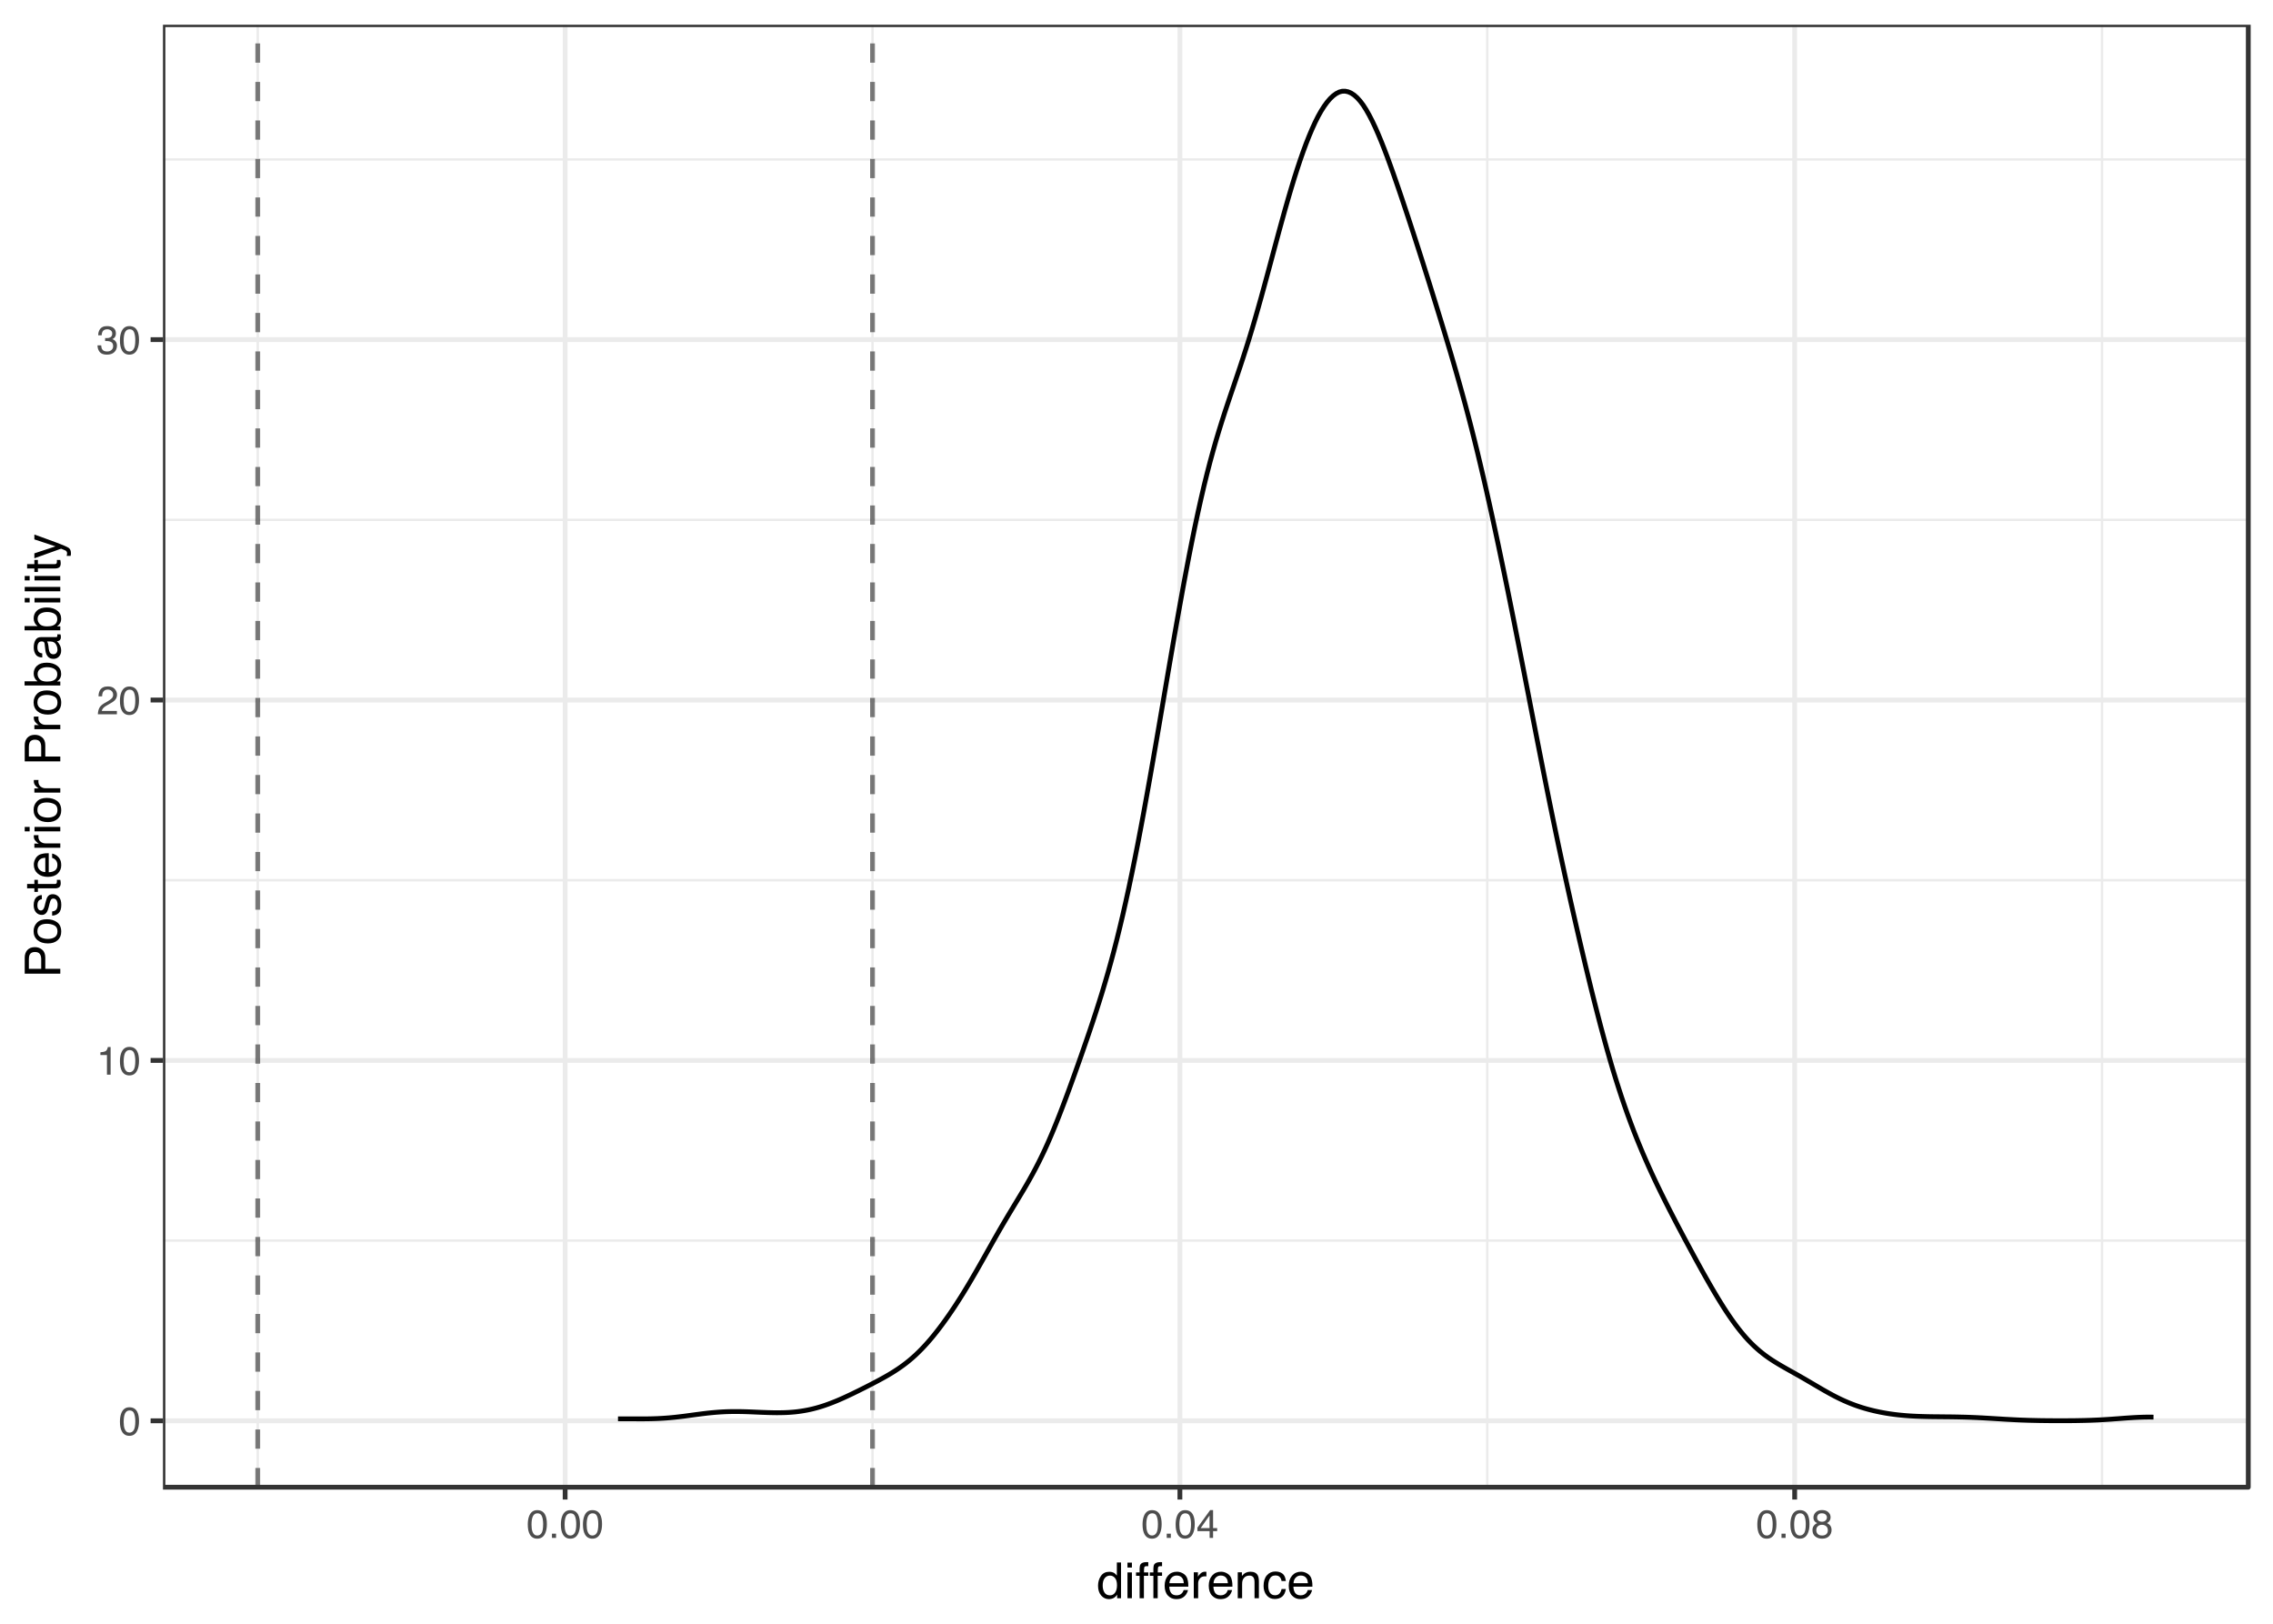 <?xml version="1.0" encoding="UTF-8"?>
<svg xmlns="http://www.w3.org/2000/svg" xmlns:xlink="http://www.w3.org/1999/xlink" width="504pt" height="360pt" viewBox="0 0 504 360" version="1.1">
<defs>
<g>
<symbol overflow="visible" id="glyph0-0">
<path style="stroke:none;" d="M 0.281 0 L 0.281 -6.312 L 5.297 -6.312 L 5.297 0 Z M 4.5 -0.797 L 4.5 -5.516 L 1.078 -5.516 L 1.078 -0.797 Z "/>
</symbol>
<symbol overflow="visible" id="glyph0-1">
<path style="stroke:none;" d="M 2.375 -6.156 C 3.176 -6.156 3.754 -5.828 4.109 -5.172 C 4.379 -4.66 4.516 -3.961 4.516 -3.078 C 4.516 -2.242 4.391 -1.555 4.141 -1.016 C 3.785 -0.223 3.195 0.172 2.375 0.172 C 1.633 0.172 1.082 -0.148 0.719 -0.797 C 0.426 -1.328 0.281 -2.047 0.281 -2.953 C 0.281 -3.648 0.367 -4.25 0.547 -4.75 C 0.879 -5.688 1.488 -6.156 2.375 -6.156 Z M 2.375 -0.531 C 2.77 -0.531 3.086 -0.707 3.328 -1.062 C 3.566 -1.426 3.688 -2.086 3.688 -3.047 C 3.688 -3.754 3.598 -4.332 3.422 -4.781 C 3.254 -5.227 2.922 -5.453 2.422 -5.453 C 1.973 -5.453 1.641 -5.238 1.422 -4.812 C 1.211 -4.383 1.109 -3.754 1.109 -2.922 C 1.109 -2.297 1.176 -1.789 1.312 -1.406 C 1.52 -0.82 1.875 -0.531 2.375 -0.531 Z "/>
</symbol>
<symbol overflow="visible" id="glyph0-2">
<path style="stroke:none;" d="M 0.844 -4.359 L 0.844 -4.953 C 1.395 -5.004 1.781 -5.094 2 -5.219 C 2.227 -5.344 2.395 -5.645 2.5 -6.125 L 3.109 -6.125 L 3.109 0 L 2.297 0 L 2.297 -4.359 Z "/>
</symbol>
<symbol overflow="visible" id="glyph0-3">
<path style="stroke:none;" d="M 0.281 0 C 0.301 -0.531 0.406 -0.988 0.594 -1.375 C 0.789 -1.77 1.164 -2.129 1.719 -2.453 L 2.547 -2.922 C 2.91 -3.141 3.164 -3.328 3.312 -3.484 C 3.551 -3.711 3.672 -3.984 3.672 -4.297 C 3.672 -4.648 3.562 -4.93 3.344 -5.141 C 3.133 -5.359 2.848 -5.469 2.484 -5.469 C 1.961 -5.469 1.598 -5.266 1.391 -4.859 C 1.285 -4.648 1.227 -4.352 1.219 -3.969 L 0.422 -3.969 C 0.43 -4.5 0.531 -4.938 0.719 -5.281 C 1.051 -5.875 1.645 -6.172 2.5 -6.172 C 3.195 -6.172 3.707 -5.977 4.031 -5.594 C 4.363 -5.219 4.531 -4.797 4.531 -4.328 C 4.531 -3.836 4.352 -3.414 4 -3.062 C 3.801 -2.863 3.441 -2.617 2.922 -2.328 L 2.344 -2 C 2.062 -1.844 1.836 -1.695 1.672 -1.562 C 1.391 -1.312 1.211 -1.035 1.141 -0.734 L 4.5 -0.734 L 4.5 0 Z "/>
</symbol>
<symbol overflow="visible" id="glyph0-4">
<path style="stroke:none;" d="M 2.281 0.172 C 1.551 0.172 1.02 -0.023 0.688 -0.422 C 0.363 -0.828 0.203 -1.316 0.203 -1.891 L 1.016 -1.891 C 1.047 -1.492 1.117 -1.203 1.234 -1.016 C 1.441 -0.691 1.805 -0.531 2.328 -0.531 C 2.734 -0.531 3.055 -0.641 3.297 -0.859 C 3.547 -1.078 3.672 -1.359 3.672 -1.703 C 3.672 -2.129 3.539 -2.426 3.281 -2.594 C 3.031 -2.758 2.672 -2.844 2.203 -2.844 C 2.148 -2.844 2.098 -2.844 2.047 -2.844 C 1.992 -2.844 1.941 -2.844 1.891 -2.844 L 1.891 -3.516 C 1.973 -3.516 2.039 -3.508 2.094 -3.5 C 2.145 -3.5 2.203 -3.5 2.266 -3.5 C 2.555 -3.5 2.797 -3.547 2.984 -3.641 C 3.305 -3.797 3.469 -4.082 3.469 -4.5 C 3.469 -4.801 3.359 -5.035 3.141 -5.203 C 2.922 -5.367 2.672 -5.453 2.391 -5.453 C 1.867 -5.453 1.508 -5.281 1.312 -4.938 C 1.207 -4.75 1.145 -4.477 1.125 -4.125 L 0.359 -4.125 C 0.359 -4.582 0.453 -4.973 0.641 -5.297 C 0.953 -5.867 1.504 -6.156 2.297 -6.156 C 2.93 -6.156 3.422 -6.016 3.766 -5.734 C 4.109 -5.461 4.281 -5.062 4.281 -4.531 C 4.281 -4.145 4.176 -3.836 3.969 -3.609 C 3.844 -3.461 3.68 -3.348 3.484 -3.266 C 3.805 -3.172 4.055 -3 4.234 -2.75 C 4.422 -2.5 4.516 -2.191 4.516 -1.828 C 4.516 -1.234 4.316 -0.75 3.922 -0.375 C 3.535 -0.008 2.988 0.172 2.281 0.172 Z "/>
</symbol>
<symbol overflow="visible" id="glyph0-5">
<path style="stroke:none;" d="M 0.75 -0.938 L 1.656 -0.938 L 1.656 0 L 0.75 0 Z "/>
</symbol>
<symbol overflow="visible" id="glyph0-6">
<path style="stroke:none;" d="M 2.906 -2.172 L 2.906 -4.969 L 0.938 -2.172 Z M 2.922 0 L 2.922 -1.5 L 0.219 -1.5 L 0.219 -2.266 L 3.047 -6.172 L 3.688 -6.172 L 3.688 -2.172 L 4.594 -2.172 L 4.594 -1.5 L 3.688 -1.5 L 3.688 0 Z "/>
</symbol>
<symbol overflow="visible" id="glyph0-7">
<path style="stroke:none;" d="M 2.391 -3.578 C 2.734 -3.578 3 -3.672 3.188 -3.859 C 3.383 -4.047 3.484 -4.273 3.484 -4.547 C 3.484 -4.773 3.391 -4.984 3.203 -5.172 C 3.016 -5.359 2.734 -5.453 2.359 -5.453 C 1.992 -5.453 1.727 -5.359 1.562 -5.172 C 1.395 -4.984 1.312 -4.758 1.312 -4.5 C 1.312 -4.207 1.414 -3.977 1.625 -3.812 C 1.844 -3.656 2.098 -3.578 2.391 -3.578 Z M 2.438 -0.531 C 2.801 -0.531 3.098 -0.625 3.328 -0.812 C 3.566 -1.008 3.688 -1.301 3.688 -1.688 C 3.688 -2.082 3.562 -2.383 3.312 -2.594 C 3.07 -2.801 2.766 -2.906 2.391 -2.906 C 2.016 -2.906 1.707 -2.797 1.469 -2.578 C 1.238 -2.367 1.125 -2.078 1.125 -1.703 C 1.125 -1.391 1.227 -1.113 1.438 -0.875 C 1.656 -0.645 1.988 -0.531 2.438 -0.531 Z M 1.344 -3.281 C 1.125 -3.375 0.957 -3.477 0.844 -3.594 C 0.613 -3.82 0.5 -4.125 0.5 -4.5 C 0.5 -4.957 0.664 -5.348 1 -5.672 C 1.332 -6.004 1.801 -6.172 2.406 -6.172 C 3 -6.172 3.461 -6.016 3.797 -5.703 C 4.129 -5.391 4.297 -5.023 4.297 -4.609 C 4.297 -4.223 4.195 -3.914 4 -3.688 C 3.895 -3.551 3.727 -3.414 3.5 -3.281 C 3.758 -3.164 3.961 -3.031 4.109 -2.875 C 4.379 -2.594 4.516 -2.223 4.516 -1.766 C 4.516 -1.223 4.332 -0.766 3.969 -0.391 C 3.602 -0.016 3.086 0.172 2.422 0.172 C 1.828 0.172 1.32 0.008 0.906 -0.312 C 0.488 -0.633 0.281 -1.109 0.281 -1.734 C 0.281 -2.086 0.367 -2.395 0.547 -2.656 C 0.723 -2.926 0.988 -3.133 1.344 -3.281 Z "/>
</symbol>
<symbol overflow="visible" id="glyph1-0">
<path style="stroke:none;" d="M 0.359 0 L 0.359 -7.891 L 6.625 -7.891 L 6.625 0 Z M 5.625 -0.984 L 5.625 -6.906 L 1.344 -6.906 L 1.344 -0.984 Z "/>
</symbol>
<symbol overflow="visible" id="glyph1-1">
<path style="stroke:none;" d="M 1.328 -2.812 C 1.328 -2.195 1.457 -1.68 1.719 -1.266 C 1.977 -0.848 2.395 -0.641 2.969 -0.641 C 3.414 -0.641 3.781 -0.832 4.062 -1.219 C 4.352 -1.602 4.5 -2.156 4.5 -2.875 C 4.5 -3.602 4.348 -4.141 4.047 -4.484 C 3.754 -4.836 3.391 -5.016 2.953 -5.016 C 2.473 -5.016 2.082 -4.828 1.781 -4.453 C 1.477 -4.078 1.328 -3.531 1.328 -2.812 Z M 2.781 -5.859 C 3.219 -5.859 3.586 -5.766 3.891 -5.578 C 4.055 -5.473 4.25 -5.285 4.469 -5.016 L 4.469 -7.922 L 5.391 -7.922 L 5.391 0 L 4.531 0 L 4.531 -0.797 C 4.301 -0.441 4.031 -0.188 3.719 -0.031 C 3.414 0.125 3.066 0.203 2.672 0.203 C 2.023 0.203 1.469 -0.062 1 -0.594 C 0.531 -1.133 0.297 -1.852 0.297 -2.75 C 0.297 -3.594 0.508 -4.32 0.938 -4.938 C 1.363 -5.551 1.977 -5.859 2.781 -5.859 Z "/>
</symbol>
<symbol overflow="visible" id="glyph1-2">
<path style="stroke:none;" d="M 0.703 -5.719 L 1.688 -5.719 L 1.688 0 L 0.703 0 Z M 0.703 -7.891 L 1.688 -7.891 L 1.688 -6.797 L 0.703 -6.797 Z "/>
</symbol>
<symbol overflow="visible" id="glyph1-3">
<path style="stroke:none;" d="M 0.953 -6.625 C 0.961 -7.031 1.031 -7.328 1.156 -7.516 C 1.383 -7.836 1.82 -8 2.469 -8 C 2.531 -8 2.594 -8 2.656 -8 C 2.719 -8 2.789 -7.992 2.875 -7.984 L 2.875 -7.094 C 2.77 -7.102 2.695 -7.109 2.656 -7.109 C 2.613 -7.109 2.57 -7.109 2.531 -7.109 C 2.238 -7.109 2.062 -7.031 2 -6.875 C 1.945 -6.727 1.922 -6.344 1.922 -5.719 L 2.875 -5.719 L 2.875 -4.969 L 1.906 -4.969 L 1.906 0 L 0.953 0 L 0.953 -4.969 L 0.156 -4.969 L 0.156 -5.719 L 0.953 -5.719 Z "/>
</symbol>
<symbol overflow="visible" id="glyph1-4">
<path style="stroke:none;" d="M 3.109 -5.875 C 3.516 -5.875 3.906 -5.781 4.281 -5.594 C 4.664 -5.406 4.961 -5.156 5.172 -4.844 C 5.359 -4.562 5.484 -4.223 5.547 -3.828 C 5.609 -3.566 5.641 -3.145 5.641 -2.562 L 1.422 -2.562 C 1.441 -1.977 1.578 -1.508 1.828 -1.156 C 2.086 -0.812 2.488 -0.641 3.031 -0.641 C 3.539 -0.641 3.945 -0.805 4.25 -1.141 C 4.414 -1.328 4.535 -1.551 4.609 -1.812 L 5.562 -1.812 C 5.531 -1.594 5.441 -1.352 5.297 -1.094 C 5.16 -0.832 5.004 -0.625 4.828 -0.469 C 4.535 -0.176 4.176 0.02 3.75 0.125 C 3.508 0.176 3.242 0.203 2.953 0.203 C 2.234 0.203 1.625 -0.055 1.125 -0.578 C 0.633 -1.098 0.391 -1.828 0.391 -2.766 C 0.391 -3.691 0.641 -4.441 1.141 -5.016 C 1.641 -5.586 2.297 -5.875 3.109 -5.875 Z M 4.641 -3.328 C 4.609 -3.754 4.52 -4.094 4.375 -4.344 C 4.102 -4.801 3.66 -5.031 3.047 -5.031 C 2.598 -5.031 2.223 -4.867 1.922 -4.547 C 1.629 -4.234 1.473 -3.828 1.453 -3.328 Z M 3.016 -5.891 Z "/>
</symbol>
<symbol overflow="visible" id="glyph1-5">
<path style="stroke:none;" d="M 0.734 -5.75 L 1.656 -5.75 L 1.656 -4.766 C 1.727 -4.953 1.91 -5.18 2.203 -5.453 C 2.492 -5.734 2.832 -5.875 3.219 -5.875 C 3.238 -5.875 3.27 -5.875 3.312 -5.875 C 3.352 -5.875 3.426 -5.867 3.531 -5.859 L 3.531 -4.828 C 3.477 -4.836 3.426 -4.844 3.375 -4.844 C 3.32 -4.852 3.27 -4.859 3.219 -4.859 C 2.727 -4.859 2.352 -4.703 2.094 -4.391 C 1.832 -4.078 1.703 -3.719 1.703 -3.312 L 1.703 0 L 0.734 0 Z "/>
</symbol>
<symbol overflow="visible" id="glyph1-6">
<path style="stroke:none;" d="M 0.703 -5.75 L 1.625 -5.75 L 1.625 -4.938 C 1.895 -5.27 2.18 -5.508 2.484 -5.656 C 2.797 -5.801 3.133 -5.875 3.5 -5.875 C 4.32 -5.875 4.875 -5.594 5.156 -5.031 C 5.312 -4.719 5.391 -4.27 5.391 -3.688 L 5.391 0 L 4.422 0 L 4.422 -3.625 C 4.422 -3.977 4.367 -4.258 4.266 -4.469 C 4.086 -4.832 3.773 -5.016 3.328 -5.016 C 3.098 -5.016 2.91 -4.988 2.766 -4.938 C 2.492 -4.863 2.258 -4.707 2.062 -4.469 C 1.906 -4.281 1.801 -4.082 1.75 -3.875 C 1.695 -3.676 1.672 -3.391 1.672 -3.016 L 1.672 0 L 0.703 0 Z M 2.984 -5.891 Z "/>
</symbol>
<symbol overflow="visible" id="glyph1-7">
<path style="stroke:none;" d="M 2.922 -5.922 C 3.578 -5.922 4.109 -5.758 4.516 -5.438 C 4.922 -5.125 5.164 -4.582 5.25 -3.812 L 4.297 -3.812 C 4.242 -4.164 4.113 -4.457 3.906 -4.688 C 3.707 -4.926 3.379 -5.047 2.922 -5.047 C 2.305 -5.047 1.867 -4.75 1.609 -4.156 C 1.43 -3.758 1.344 -3.273 1.344 -2.703 C 1.344 -2.129 1.461 -1.645 1.703 -1.25 C 1.953 -0.852 2.336 -0.656 2.859 -0.656 C 3.266 -0.656 3.582 -0.773 3.812 -1.016 C 4.051 -1.266 4.211 -1.602 4.297 -2.031 L 5.25 -2.031 C 5.133 -1.27 4.863 -0.711 4.438 -0.359 C 4.008 -0.004 3.457 0.172 2.781 0.172 C 2.031 0.172 1.43 -0.102 0.984 -0.656 C 0.535 -1.207 0.312 -1.895 0.312 -2.719 C 0.312 -3.727 0.555 -4.516 1.047 -5.078 C 1.535 -5.641 2.16 -5.922 2.922 -5.922 Z M 2.781 -5.891 Z "/>
</symbol>
<symbol overflow="visible" id="glyph2-0">
<path style="stroke:none;" d="M 0 -0.359 L -7.891 -0.359 L -7.891 -6.625 L 0 -6.625 Z M -0.984 -5.625 L -6.906 -5.625 L -6.906 -1.344 L -0.984 -1.344 Z "/>
</symbol>
<symbol overflow="visible" id="glyph2-1">
<path style="stroke:none;" d="M -7.891 -0.938 L -7.891 -4.484 C -7.891 -5.191 -7.691 -5.758 -7.297 -6.188 C -6.898 -6.613 -6.344 -6.828 -5.625 -6.828 C -5.008 -6.828 -4.473 -6.633 -4.016 -6.25 C -3.555 -5.875 -3.328 -5.285 -3.328 -4.484 L -3.328 -2.016 L 0 -2.016 L 0 -0.938 Z M -5.625 -5.75 C -6.207 -5.75 -6.602 -5.535 -6.812 -5.109 C -6.914 -4.867 -6.969 -4.547 -6.969 -4.141 L -6.969 -2.016 L -4.234 -2.016 L -4.234 -4.141 C -4.234 -4.617 -4.332 -5.004 -4.531 -5.297 C -4.738 -5.598 -5.102 -5.75 -5.625 -5.75 Z "/>
</symbol>
<symbol overflow="visible" id="glyph2-2">
<path style="stroke:none;" d="M -0.625 -2.984 C -0.625 -3.629 -0.863 -4.07 -1.344 -4.312 C -1.832 -4.551 -2.375 -4.672 -2.969 -4.672 C -3.508 -4.672 -3.945 -4.582 -4.281 -4.406 C -4.812 -4.133 -5.078 -3.664 -5.078 -3 C -5.078 -2.406 -4.848 -1.973 -4.391 -1.703 C -3.941 -1.441 -3.398 -1.312 -2.766 -1.312 C -2.148 -1.312 -1.641 -1.441 -1.234 -1.703 C -0.828 -1.973 -0.625 -2.398 -0.625 -2.984 Z M -5.922 -3.031 C -5.922 -3.77 -5.672 -4.395 -5.172 -4.906 C -4.68 -5.414 -3.957 -5.672 -3 -5.672 C -2.07 -5.672 -1.305 -5.445 -0.703 -5 C -0.098 -4.551 0.203 -3.852 0.203 -2.906 C 0.203 -2.113 -0.062 -1.484 -0.594 -1.016 C -1.125 -0.547 -1.844 -0.312 -2.75 -0.312 C -3.719 -0.312 -4.488 -0.555 -5.062 -1.047 C -5.633 -1.535 -5.922 -2.195 -5.922 -3.031 Z M -5.891 -3 Z "/>
</symbol>
<symbol overflow="visible" id="glyph2-3">
<path style="stroke:none;" d="M -1.812 -1.281 C -1.488 -1.312 -1.238 -1.395 -1.062 -1.531 C -0.75 -1.77 -0.594 -2.191 -0.594 -2.797 C -0.594 -3.148 -0.672 -3.461 -0.828 -3.734 C -0.984 -4.004 -1.223 -4.141 -1.547 -4.141 C -1.797 -4.141 -1.984 -4.031 -2.109 -3.812 C -2.191 -3.676 -2.285 -3.398 -2.391 -2.984 L -2.578 -2.219 C -2.703 -1.727 -2.836 -1.367 -2.984 -1.141 C -3.254 -0.723 -3.617 -0.516 -4.078 -0.516 C -4.617 -0.516 -5.055 -0.707 -5.391 -1.094 C -5.734 -1.488 -5.906 -2.02 -5.906 -2.688 C -5.906 -3.551 -5.648 -4.176 -5.141 -4.562 C -4.816 -4.801 -4.469 -4.914 -4.094 -4.906 L -4.094 -4 C -4.312 -3.977 -4.508 -3.898 -4.688 -3.766 C -4.945 -3.547 -5.078 -3.16 -5.078 -2.609 C -5.078 -2.242 -5.004 -1.969 -4.859 -1.781 C -4.723 -1.594 -4.539 -1.5 -4.312 -1.5 C -4.062 -1.5 -3.863 -1.625 -3.719 -1.875 C -3.625 -2.008 -3.539 -2.219 -3.469 -2.5 L -3.312 -3.141 C -3.145 -3.836 -2.984 -4.301 -2.828 -4.531 C -2.578 -4.914 -2.191 -5.109 -1.672 -5.109 C -1.148 -5.109 -0.703 -4.91 -0.328 -4.516 C 0.035 -4.129 0.219 -3.539 0.219 -2.75 C 0.219 -1.895 0.023 -1.285 -0.359 -0.922 C -0.754 -0.566 -1.238 -0.379 -1.812 -0.359 Z M -5.891 -2.719 Z "/>
</symbol>
<symbol overflow="visible" id="glyph2-4">
<path style="stroke:none;" d="M -7.359 -0.906 L -7.359 -1.875 L -5.75 -1.875 L -5.75 -2.797 L -4.969 -2.797 L -4.969 -1.875 L -1.203 -1.875 C -1.004 -1.875 -0.875 -1.941 -0.812 -2.078 C -0.77 -2.16 -0.75 -2.285 -0.75 -2.453 C -0.75 -2.504 -0.75 -2.555 -0.75 -2.609 C -0.75 -2.66 -0.754 -2.723 -0.766 -2.797 L 0 -2.797 C 0.031 -2.68 0.051 -2.562 0.062 -2.438 C 0.082 -2.32 0.094 -2.195 0.094 -2.062 C 0.094 -1.613 -0.02 -1.305 -0.25 -1.141 C -0.488 -0.984 -0.789 -0.906 -1.156 -0.906 L -4.969 -0.906 L -4.969 -0.125 L -5.75 -0.125 L -5.75 -0.906 Z "/>
</symbol>
<symbol overflow="visible" id="glyph2-5">
<path style="stroke:none;" d="M -5.875 -3.109 C -5.875 -3.516 -5.781 -3.906 -5.594 -4.281 C -5.406 -4.664 -5.156 -4.961 -4.844 -5.172 C -4.562 -5.359 -4.223 -5.484 -3.828 -5.547 C -3.566 -5.609 -3.145 -5.641 -2.562 -5.641 L -2.562 -1.422 C -1.977 -1.441 -1.508 -1.578 -1.156 -1.828 C -0.812 -2.086 -0.641 -2.488 -0.641 -3.031 C -0.641 -3.539 -0.805 -3.945 -1.141 -4.25 C -1.328 -4.414 -1.551 -4.535 -1.812 -4.609 L -1.812 -5.562 C -1.594 -5.531 -1.352 -5.441 -1.094 -5.297 C -0.832 -5.16 -0.625 -5.004 -0.469 -4.828 C -0.176 -4.535 0.02 -4.176 0.125 -3.75 C 0.176 -3.508 0.203 -3.242 0.203 -2.953 C 0.203 -2.234 -0.055 -1.625 -0.578 -1.125 C -1.098 -0.633 -1.828 -0.391 -2.766 -0.391 C -3.691 -0.391 -4.441 -0.641 -5.016 -1.141 C -5.586 -1.641 -5.875 -2.297 -5.875 -3.109 Z M -3.328 -4.641 C -3.754 -4.609 -4.094 -4.52 -4.344 -4.375 C -4.801 -4.102 -5.031 -3.66 -5.031 -3.047 C -5.031 -2.598 -4.867 -2.223 -4.547 -1.922 C -4.234 -1.629 -3.828 -1.473 -3.328 -1.453 Z M -5.891 -3.016 Z "/>
</symbol>
<symbol overflow="visible" id="glyph2-6">
<path style="stroke:none;" d="M -5.75 -0.734 L -5.75 -1.656 L -4.766 -1.656 C -4.953 -1.727 -5.18 -1.91 -5.453 -2.203 C -5.734 -2.492 -5.875 -2.832 -5.875 -3.219 C -5.875 -3.238 -5.875 -3.27 -5.875 -3.312 C -5.875 -3.352 -5.867 -3.426 -5.859 -3.531 L -4.828 -3.531 C -4.836 -3.477 -4.844 -3.426 -4.844 -3.375 C -4.852 -3.32 -4.859 -3.27 -4.859 -3.219 C -4.859 -2.727 -4.703 -2.352 -4.391 -2.094 C -4.078 -1.832 -3.719 -1.703 -3.312 -1.703 L 0 -1.703 L 0 -0.734 Z "/>
</symbol>
<symbol overflow="visible" id="glyph2-7">
<path style="stroke:none;" d="M -5.719 -0.703 L -5.719 -1.688 L 0 -1.688 L 0 -0.703 Z M -7.891 -0.703 L -7.891 -1.688 L -6.797 -1.688 L -6.797 -0.703 Z "/>
</symbol>
<symbol overflow="visible" id="glyph2-8">
<path style="stroke:none;" d=""/>
</symbol>
<symbol overflow="visible" id="glyph2-9">
<path style="stroke:none;" d="M -7.922 -0.641 L -7.922 -1.578 L -5.047 -1.578 C -5.328 -1.785 -5.539 -2.035 -5.688 -2.328 C -5.832 -2.617 -5.906 -2.938 -5.906 -3.281 C -5.906 -4 -5.656 -4.582 -5.156 -5.031 C -4.664 -5.477 -3.941 -5.703 -2.984 -5.703 C -2.078 -5.703 -1.32 -5.477 -0.719 -5.031 C -0.113 -4.594 0.188 -3.984 0.188 -3.203 C 0.188 -2.766 0.078 -2.395 -0.141 -2.094 C -0.266 -1.914 -0.461 -1.727 -0.734 -1.531 L 0 -1.531 L 0 -0.641 Z M -0.672 -3.141 C -0.672 -3.672 -0.879 -4.062 -1.297 -4.312 C -1.711 -4.57 -2.258 -4.703 -2.938 -4.703 C -3.539 -4.703 -4.039 -4.57 -4.438 -4.312 C -4.832 -4.062 -5.031 -3.68 -5.031 -3.172 C -5.031 -2.734 -4.867 -2.348 -4.547 -2.016 C -4.223 -1.68 -3.688 -1.516 -2.938 -1.516 C -2.395 -1.516 -1.957 -1.582 -1.625 -1.719 C -0.988 -1.977 -0.672 -2.453 -0.672 -3.141 Z "/>
</symbol>
<symbol overflow="visible" id="glyph2-10">
<path style="stroke:none;" d="M -1.531 -1.453 C -1.25 -1.453 -1.023 -1.551 -0.859 -1.75 C -0.703 -1.957 -0.625 -2.203 -0.625 -2.484 C -0.625 -2.816 -0.703 -3.145 -0.859 -3.469 C -1.117 -4.008 -1.551 -4.281 -2.156 -4.281 L -2.922 -4.281 C -2.848 -4.156 -2.785 -4 -2.734 -3.812 C -2.691 -3.633 -2.656 -3.453 -2.625 -3.266 L -2.562 -2.688 C -2.508 -2.332 -2.438 -2.066 -2.344 -1.891 C -2.164 -1.598 -1.895 -1.453 -1.531 -1.453 Z M -3.484 -3.797 C -3.516 -4.016 -3.609 -4.16 -3.766 -4.234 C -3.848 -4.273 -3.973 -4.297 -4.141 -4.297 C -4.461 -4.297 -4.695 -4.176 -4.844 -3.938 C -5 -3.707 -5.078 -3.375 -5.078 -2.938 C -5.078 -2.438 -4.941 -2.082 -4.672 -1.875 C -4.516 -1.75 -4.289 -1.672 -4 -1.641 L -4 -0.734 C -4.707 -0.754 -5.195 -0.984 -5.469 -1.422 C -5.75 -1.867 -5.891 -2.383 -5.891 -2.969 C -5.891 -3.645 -5.758 -4.191 -5.5 -4.609 C -5.25 -5.035 -4.848 -5.25 -4.297 -5.25 L -0.984 -5.25 C -0.891 -5.25 -0.812 -5.266 -0.75 -5.297 C -0.688 -5.336 -0.656 -5.426 -0.656 -5.562 C -0.656 -5.602 -0.656 -5.648 -0.656 -5.703 C -0.664 -5.766 -0.676 -5.82 -0.688 -5.875 L 0.031 -5.875 C 0.07 -5.727 0.098 -5.613 0.109 -5.531 C 0.117 -5.457 0.125 -5.352 0.125 -5.219 C 0.125 -4.883 0.004 -4.641 -0.234 -4.484 C -0.359 -4.41 -0.535 -4.359 -0.766 -4.328 C -0.504 -4.129 -0.281 -3.844 -0.094 -3.469 C 0.094 -3.102 0.188 -2.695 0.188 -2.25 C 0.188 -1.719 0.023 -1.281 -0.297 -0.938 C -0.617 -0.602 -1.023 -0.438 -1.516 -0.438 C -2.047 -0.438 -2.457 -0.602 -2.75 -0.938 C -3.039 -1.27 -3.223 -1.707 -3.297 -2.25 Z M -5.891 -2.984 Z "/>
</symbol>
<symbol overflow="visible" id="glyph2-11">
<path style="stroke:none;" d="M -7.891 -0.734 L -7.891 -1.703 L 0 -1.703 L 0 -0.734 Z "/>
</symbol>
<symbol overflow="visible" id="glyph2-12">
<path style="stroke:none;" d="M -5.75 -4.297 L -5.75 -5.375 C -5.383 -5.238 -4.547 -4.938 -3.234 -4.469 C -2.242 -4.113 -1.438 -3.816 -0.812 -3.578 C 0.656 -3.023 1.551 -2.633 1.875 -2.406 C 2.195 -2.176 2.359 -1.781 2.359 -1.219 C 2.359 -1.082 2.352 -0.977 2.344 -0.906 C 2.332 -0.832 2.312 -0.742 2.281 -0.641 L 1.406 -0.641 C 1.445 -0.805 1.473 -0.926 1.484 -1 C 1.492 -1.07 1.5 -1.141 1.5 -1.203 C 1.5 -1.379 1.469 -1.508 1.406 -1.594 C 1.352 -1.676 1.285 -1.75 1.203 -1.812 C 1.172 -1.82 1.02 -1.883 0.75 -2 C 0.488 -2.113 0.297 -2.191 0.172 -2.234 L -5.75 -0.109 L -5.75 -1.203 L -1.062 -2.75 Z M -5.891 -2.75 Z "/>
</symbol>
</g>
<clipPath id="clip1">
  <path d="M 36.133 5.48 L 499 5.48 L 499 330 L 36.133 330 Z "/>
</clipPath>
<clipPath id="clip2">
  <path d="M 36.133 274 L 499 274 L 499 276 L 36.133 276 Z "/>
</clipPath>
<clipPath id="clip3">
  <path d="M 36.133 194 L 499 194 L 499 196 L 36.133 196 Z "/>
</clipPath>
<clipPath id="clip4">
  <path d="M 36.133 114 L 499 114 L 499 116 L 36.133 116 Z "/>
</clipPath>
<clipPath id="clip5">
  <path d="M 36.133 35 L 499 35 L 499 36 L 36.133 36 Z "/>
</clipPath>
<clipPath id="clip6">
  <path d="M 56 5.48 L 58 5.48 L 58 330 L 56 330 Z "/>
</clipPath>
<clipPath id="clip7">
  <path d="M 193 5.48 L 194 5.48 L 194 330 L 193 330 Z "/>
</clipPath>
<clipPath id="clip8">
  <path d="M 329 5.48 L 331 5.48 L 331 330 L 329 330 Z "/>
</clipPath>
<clipPath id="clip9">
  <path d="M 465 5.48 L 467 5.48 L 467 330 L 465 330 Z "/>
</clipPath>
<clipPath id="clip10">
  <path d="M 36.133 314 L 499.52 314 L 499.52 316 L 36.133 316 Z "/>
</clipPath>
<clipPath id="clip11">
  <path d="M 36.133 234 L 499.52 234 L 499.52 236 L 36.133 236 Z "/>
</clipPath>
<clipPath id="clip12">
  <path d="M 36.133 154 L 499.52 154 L 499.52 156 L 36.133 156 Z "/>
</clipPath>
<clipPath id="clip13">
  <path d="M 36.133 74 L 499.52 74 L 499.52 76 L 36.133 76 Z "/>
</clipPath>
<clipPath id="clip14">
  <path d="M 124 5.48 L 126 5.48 L 126 330.727 L 124 330.727 Z "/>
</clipPath>
<clipPath id="clip15">
  <path d="M 261 5.48 L 263 5.48 L 263 330.727 L 261 330.727 Z "/>
</clipPath>
<clipPath id="clip16">
  <path d="M 397 5.48 L 399 5.48 L 399 330.727 L 397 330.727 Z "/>
</clipPath>
<clipPath id="clip17">
  <path d="M 56 5.48 L 58 5.48 L 58 330.727 L 56 330.727 Z "/>
</clipPath>
<clipPath id="clip18">
  <path d="M 192 5.48 L 194 5.48 L 194 330.727 L 192 330.727 Z "/>
</clipPath>
<clipPath id="clip19">
  <path d="M 36.133 5.48 L 499.52 5.48 L 499.52 330.727 L 36.133 330.727 Z "/>
</clipPath>
</defs>
<g id="surface11">
<rect x="0" y="0" width="504" height="360" style="fill:rgb(100%,100%,100%);fill-opacity:1;stroke:none;"/>
<rect x="0" y="0" width="504" height="360" style="fill:rgb(100%,100%,100%);fill-opacity:1;stroke:none;"/>
<path style="fill:none;stroke-width:1.067;stroke-linecap:round;stroke-linejoin:round;stroke:rgb(100%,100%,100%);stroke-opacity:1;stroke-miterlimit:10;" d="M 0 360 L 504 360 L 504 0 L 0 0 Z "/>
<g clip-path="url(#clip1)" clip-rule="nonzero">
<path style=" stroke:none;fill-rule:nonzero;fill:rgb(100%,100%,100%);fill-opacity:1;" d="M 36.133 329.727 L 498.52 329.727 L 498.52 5.48 L 36.133 5.48 Z "/>
</g>
<g clip-path="url(#clip2)" clip-rule="nonzero">
<path style="fill:none;stroke-width:0.533;stroke-linecap:butt;stroke-linejoin:round;stroke:rgb(92.157%,92.157%,92.157%);stroke-opacity:1;stroke-miterlimit:10;" d="M 36.133 275.055 L 498.52 275.055 "/>
</g>
<g clip-path="url(#clip3)" clip-rule="nonzero">
<path style="fill:none;stroke-width:0.533;stroke-linecap:butt;stroke-linejoin:round;stroke:rgb(92.157%,92.157%,92.157%);stroke-opacity:1;stroke-miterlimit:10;" d="M 36.133 195.152 L 498.52 195.152 "/>
</g>
<g clip-path="url(#clip4)" clip-rule="nonzero">
<path style="fill:none;stroke-width:0.533;stroke-linecap:butt;stroke-linejoin:round;stroke:rgb(92.157%,92.157%,92.157%);stroke-opacity:1;stroke-miterlimit:10;" d="M 36.133 115.254 L 498.52 115.254 "/>
</g>
<g clip-path="url(#clip5)" clip-rule="nonzero">
<path style="fill:none;stroke-width:0.533;stroke-linecap:butt;stroke-linejoin:round;stroke:rgb(92.157%,92.157%,92.157%);stroke-opacity:1;stroke-miterlimit:10;" d="M 36.133 35.352 L 498.52 35.352 "/>
</g>
<g clip-path="url(#clip6)" clip-rule="nonzero">
<path style="fill:none;stroke-width:0.533;stroke-linecap:butt;stroke-linejoin:round;stroke:rgb(92.157%,92.157%,92.157%);stroke-opacity:1;stroke-miterlimit:10;" d="M 57.152 329.727 L 57.152 5.48 "/>
</g>
<g clip-path="url(#clip7)" clip-rule="nonzero">
<path style="fill:none;stroke-width:0.533;stroke-linecap:butt;stroke-linejoin:round;stroke:rgb(92.157%,92.157%,92.157%);stroke-opacity:1;stroke-miterlimit:10;" d="M 193.465 329.727 L 193.465 5.48 "/>
</g>
<g clip-path="url(#clip8)" clip-rule="nonzero">
<path style="fill:none;stroke-width:0.533;stroke-linecap:butt;stroke-linejoin:round;stroke:rgb(92.157%,92.157%,92.157%);stroke-opacity:1;stroke-miterlimit:10;" d="M 329.781 329.727 L 329.781 5.48 "/>
</g>
<g clip-path="url(#clip9)" clip-rule="nonzero">
<path style="fill:none;stroke-width:0.533;stroke-linecap:butt;stroke-linejoin:round;stroke:rgb(92.157%,92.157%,92.157%);stroke-opacity:1;stroke-miterlimit:10;" d="M 466.098 329.727 L 466.098 5.48 "/>
</g>
<g clip-path="url(#clip10)" clip-rule="nonzero">
<path style="fill:none;stroke-width:1.067;stroke-linecap:butt;stroke-linejoin:round;stroke:rgb(92.157%,92.157%,92.157%);stroke-opacity:1;stroke-miterlimit:10;" d="M 36.133 315.008 L 498.52 315.008 "/>
</g>
<g clip-path="url(#clip11)" clip-rule="nonzero">
<path style="fill:none;stroke-width:1.067;stroke-linecap:butt;stroke-linejoin:round;stroke:rgb(92.157%,92.157%,92.157%);stroke-opacity:1;stroke-miterlimit:10;" d="M 36.133 235.105 L 498.52 235.105 "/>
</g>
<g clip-path="url(#clip12)" clip-rule="nonzero">
<path style="fill:none;stroke-width:1.067;stroke-linecap:butt;stroke-linejoin:round;stroke:rgb(92.157%,92.157%,92.157%);stroke-opacity:1;stroke-miterlimit:10;" d="M 36.133 155.203 L 498.52 155.203 "/>
</g>
<g clip-path="url(#clip13)" clip-rule="nonzero">
<path style="fill:none;stroke-width:1.067;stroke-linecap:butt;stroke-linejoin:round;stroke:rgb(92.157%,92.157%,92.157%);stroke-opacity:1;stroke-miterlimit:10;" d="M 36.133 75.301 L 498.52 75.301 "/>
</g>
<g clip-path="url(#clip14)" clip-rule="nonzero">
<path style="fill:none;stroke-width:1.067;stroke-linecap:butt;stroke-linejoin:round;stroke:rgb(92.157%,92.157%,92.157%);stroke-opacity:1;stroke-miterlimit:10;" d="M 125.309 329.727 L 125.309 5.48 "/>
</g>
<g clip-path="url(#clip15)" clip-rule="nonzero">
<path style="fill:none;stroke-width:1.067;stroke-linecap:butt;stroke-linejoin:round;stroke:rgb(92.157%,92.157%,92.157%);stroke-opacity:1;stroke-miterlimit:10;" d="M 261.625 329.727 L 261.625 5.48 "/>
</g>
<g clip-path="url(#clip16)" clip-rule="nonzero">
<path style="fill:none;stroke-width:1.067;stroke-linecap:butt;stroke-linejoin:round;stroke:rgb(92.157%,92.157%,92.157%);stroke-opacity:1;stroke-miterlimit:10;" d="M 397.938 329.727 L 397.938 5.48 "/>
</g>
<path style="fill:none;stroke-width:1.067;stroke-linecap:butt;stroke-linejoin:round;stroke:rgb(0%,0%,0%);stroke-opacity:1;stroke-miterlimit:1;" d="M 137.031 314.57 L 137.699 314.566 L 139.699 314.566 L 140.363 314.57 L 141.031 314.574 L 141.695 314.578 L 142.363 314.578 L 143.027 314.574 L 143.695 314.566 L 144.359 314.555 L 145.027 314.535 L 145.695 314.512 L 146.359 314.48 L 147.027 314.441 L 147.691 314.395 L 148.359 314.344 L 149.023 314.281 L 149.691 314.215 L 150.359 314.141 L 151.023 314.062 L 151.691 313.98 L 152.355 313.891 L 153.023 313.801 L 153.688 313.711 L 154.355 313.621 L 155.023 313.535 L 155.688 313.449 L 156.355 313.367 L 157.02 313.289 L 157.688 313.223 L 158.352 313.16 L 159.02 313.105 L 159.688 313.059 L 160.352 313.02 L 161.02 312.988 L 161.684 312.969 L 162.352 312.957 L 163.016 312.953 L 163.684 312.957 L 164.352 312.965 L 165.016 312.98 L 165.684 313 L 166.348 313.023 L 167.016 313.051 L 167.68 313.082 L 169.016 313.137 L 169.68 313.16 L 170.348 313.184 L 171.012 313.199 L 171.68 313.215 L 172.344 313.219 L 173.012 313.211 L 173.68 313.199 L 174.344 313.176 L 175.012 313.141 L 175.676 313.09 L 176.344 313.031 L 177.008 312.953 L 177.676 312.859 L 178.34 312.75 L 179.008 312.629 L 179.676 312.488 L 180.34 312.332 L 181.008 312.156 L 181.672 311.969 L 182.34 311.762 L 183.004 311.539 L 183.672 311.301 L 184.34 311.051 L 185.004 310.789 L 185.672 310.516 L 186.336 310.23 L 187.004 309.934 L 187.668 309.629 L 188.336 309.316 L 189.004 309 L 189.668 308.676 L 190.336 308.348 L 191 308.016 L 191.668 307.684 L 192.332 307.344 L 193 307.004 L 193.668 306.656 L 194.332 306.305 L 195 305.949 L 195.664 305.586 L 196.332 305.215 L 196.996 304.832 L 197.664 304.434 L 198.332 304.016 L 198.996 303.582 L 199.664 303.125 L 200.328 302.645 L 200.996 302.141 L 201.66 301.605 L 202.328 301.035 L 202.996 300.434 L 203.66 299.797 L 204.328 299.129 L 204.992 298.426 L 205.66 297.691 L 206.324 296.926 L 206.992 296.125 L 207.66 295.289 L 208.324 294.43 L 208.992 293.539 L 209.656 292.621 L 210.324 291.68 L 210.988 290.711 L 211.656 289.719 L 212.32 288.695 L 212.988 287.652 L 213.656 286.582 L 214.32 285.492 L 214.988 284.379 L 215.652 283.246 L 216.32 282.098 L 216.984 280.934 L 217.652 279.758 L 218.32 278.574 L 218.984 277.387 L 219.652 276.203 L 220.316 275.023 L 220.984 273.852 L 221.648 272.691 L 222.316 271.543 L 222.984 270.414 L 223.648 269.293 L 224.316 268.184 L 224.98 267.082 L 225.648 265.98 L 226.312 264.875 L 226.98 263.762 L 227.648 262.621 L 228.312 261.453 L 228.98 260.246 L 229.645 259 L 230.312 257.703 L 230.977 256.355 L 231.645 254.949 L 232.312 253.48 L 232.977 251.949 L 233.645 250.363 L 234.309 248.723 L 234.977 247.035 L 235.641 245.305 L 236.309 243.535 L 236.977 241.734 L 237.641 239.902 L 238.309 238.051 L 238.973 236.18 L 239.641 234.293 L 240.305 232.383 L 240.973 230.457 L 241.641 228.5 L 242.305 226.516 L 242.973 224.48 L 243.637 222.402 L 244.305 220.262 L 244.969 218.051 L 245.637 215.766 L 246.301 213.391 L 246.969 210.918 L 247.637 208.328 L 248.301 205.621 L 248.969 202.805 L 249.633 199.871 L 250.301 196.824 L 250.965 193.66 L 251.633 190.387 L 252.301 187 L 252.965 183.508 L 253.633 179.926 L 254.297 176.266 L 254.965 172.535 L 255.629 168.75 L 256.297 164.914 L 256.965 161.043 L 257.629 157.148 L 258.297 153.246 L 258.961 149.352 L 259.629 145.477 L 260.293 141.633 L 260.961 137.832 L 261.629 134.09 L 262.293 130.422 L 262.961 126.848 L 263.625 123.371 L 264.293 120 L 264.957 116.75 L 265.625 113.625 L 266.293 110.629 L 266.957 107.766 L 267.625 105.059 L 268.289 102.488 L 268.957 100.039 L 269.621 97.707 L 270.289 95.48 L 270.957 93.34 L 271.621 91.277 L 272.289 89.27 L 272.953 87.297 L 273.621 85.34 L 274.285 83.371 L 274.953 81.383 L 275.617 79.359 L 276.285 77.289 L 276.953 75.164 L 277.617 72.969 L 278.285 70.711 L 278.949 68.391 L 279.617 66.02 L 280.281 63.602 L 280.949 61.152 L 281.617 58.676 L 282.281 56.191 L 282.949 53.711 L 283.613 51.246 L 284.281 48.816 L 284.945 46.434 L 285.613 44.102 L 286.281 41.832 L 286.945 39.641 L 287.613 37.539 L 288.277 35.539 L 288.945 33.633 L 289.609 31.832 L 290.277 30.145 L 290.945 28.57 L 291.609 27.113 L 292.277 25.785 L 292.941 24.602 L 293.609 23.555 L 294.273 22.641 L 294.941 21.867 L 295.609 21.234 L 296.273 20.75 L 296.941 20.406 L 297.605 20.23 L 298.273 20.219 L 298.938 20.355 L 299.605 20.648 L 300.273 21.09 L 300.938 21.684 L 301.605 22.426 L 302.27 23.312 L 302.938 24.359 L 303.602 25.535 L 304.27 26.832 L 304.938 28.242 L 305.602 29.75 L 306.27 31.352 L 306.934 33.031 L 307.602 34.789 L 308.266 36.605 L 308.934 38.473 L 309.598 40.375 L 310.266 42.312 L 310.934 44.281 L 311.598 46.27 L 312.266 48.281 L 312.93 50.312 L 313.598 52.359 L 314.262 54.422 L 314.93 56.5 L 315.598 58.594 L 316.262 60.699 L 316.93 62.816 L 317.594 64.949 L 318.262 67.094 L 318.926 69.254 L 319.594 71.426 L 320.262 73.617 L 320.926 75.828 L 321.594 78.062 L 322.258 80.324 L 322.926 82.629 L 323.59 84.977 L 324.258 87.371 L 324.926 89.816 L 325.59 92.324 L 326.258 94.895 L 326.922 97.527 L 327.59 100.234 L 328.254 103.016 L 328.922 105.863 L 329.59 108.773 L 330.254 111.742 L 330.922 114.766 L 331.586 117.844 L 332.254 120.973 L 332.918 124.148 L 333.586 127.363 L 334.254 130.617 L 334.918 133.906 L 335.586 137.223 L 336.25 140.57 L 336.918 143.938 L 337.582 147.332 L 338.25 150.742 L 338.918 154.16 L 339.582 157.582 L 340.25 161.004 L 340.914 164.414 L 341.582 167.805 L 342.246 171.176 L 342.914 174.516 L 343.578 177.816 L 344.246 181.074 L 344.914 184.293 L 345.578 187.465 L 346.246 190.594 L 346.91 193.68 L 347.578 196.723 L 348.242 199.719 L 348.91 202.676 L 349.578 205.598 L 350.242 208.48 L 350.91 211.328 L 351.574 214.137 L 352.242 216.902 L 352.906 219.621 L 353.574 222.285 L 354.242 224.895 L 354.906 227.445 L 355.574 229.93 L 356.238 232.344 L 356.906 234.691 L 357.57 236.961 L 358.238 239.141 L 358.906 241.242 L 359.57 243.27 L 360.238 245.227 L 360.902 247.113 L 361.57 248.93 L 362.234 250.688 L 362.902 252.379 L 363.57 254.012 L 364.234 255.602 L 364.902 257.141 L 365.566 258.645 L 366.234 260.109 L 366.898 261.539 L 367.566 262.941 L 368.234 264.316 L 368.898 265.664 L 369.566 266.992 L 370.23 268.305 L 370.898 269.602 L 371.562 270.887 L 372.23 272.156 L 372.898 273.418 L 373.562 274.672 L 374.23 275.914 L 374.895 277.152 L 375.562 278.383 L 376.227 279.605 L 376.895 280.816 L 377.559 282.02 L 378.227 283.207 L 378.895 284.379 L 379.559 285.531 L 380.227 286.668 L 380.891 287.777 L 381.559 288.863 L 382.223 289.922 L 382.891 290.949 L 383.559 291.938 L 384.223 292.887 L 384.891 293.801 L 385.555 294.672 L 386.223 295.5 L 386.887 296.289 L 387.555 297.035 L 388.223 297.73 L 388.887 298.383 L 389.555 298.992 L 390.219 299.566 L 390.887 300.105 L 391.551 300.609 L 392.219 301.086 L 392.887 301.531 L 393.551 301.957 L 394.219 302.363 L 394.883 302.758 L 395.551 303.141 L 396.215 303.52 L 396.883 303.895 L 397.551 304.266 L 398.215 304.641 L 398.883 305.016 L 399.547 305.398 L 400.215 305.781 L 400.879 306.172 L 402.215 306.953 L 402.879 307.344 L 403.547 307.734 L 404.211 308.121 L 404.879 308.5 L 405.543 308.871 L 406.211 309.234 L 406.875 309.586 L 407.543 309.922 L 408.211 310.246 L 408.875 310.551 L 409.543 310.844 L 410.207 311.121 L 410.875 311.379 L 411.539 311.625 L 412.207 311.855 L 412.875 312.07 L 413.539 312.27 L 414.207 312.457 L 414.871 312.629 L 415.539 312.793 L 416.203 312.941 L 416.871 313.082 L 417.539 313.207 L 418.203 313.324 L 418.871 313.434 L 419.535 313.527 L 420.203 313.617 L 420.867 313.695 L 421.535 313.762 L 422.203 313.824 L 422.867 313.879 L 423.535 313.926 L 424.199 313.961 L 424.867 313.996 L 425.531 314.023 L 426.867 314.062 L 427.531 314.078 L 428.199 314.09 L 428.863 314.098 L 429.531 314.105 L 430.195 314.109 L 431.531 314.125 L 432.195 314.129 L 432.863 314.137 L 433.527 314.148 L 434.195 314.16 L 434.859 314.176 L 435.527 314.191 L 436.195 314.211 L 436.859 314.234 L 437.527 314.262 L 438.191 314.289 L 438.859 314.324 L 439.523 314.355 L 440.191 314.395 L 440.855 314.434 L 442.191 314.512 L 442.855 314.555 L 443.523 314.594 L 444.188 314.637 L 444.855 314.676 L 445.52 314.711 L 446.855 314.781 L 447.52 314.812 L 448.188 314.84 L 448.852 314.863 L 449.52 314.887 L 450.184 314.906 L 451.52 314.938 L 452.184 314.953 L 452.852 314.961 L 453.516 314.969 L 454.184 314.977 L 454.848 314.98 L 456.184 314.988 L 457.516 314.988 L 458.18 314.984 L 458.848 314.98 L 459.512 314.977 L 460.18 314.969 L 460.848 314.957 L 461.512 314.945 L 462.18 314.93 L 462.844 314.91 L 463.512 314.891 L 464.176 314.863 L 464.844 314.836 L 465.512 314.805 L 466.176 314.77 L 466.844 314.727 L 467.508 314.684 L 468.176 314.641 L 468.84 314.59 L 469.508 314.543 L 470.176 314.492 L 470.84 314.441 L 471.508 314.391 L 472.172 314.348 L 472.84 314.305 L 473.504 314.266 L 474.172 314.234 L 474.836 314.211 L 475.504 314.191 L 476.172 314.184 L 476.836 314.184 L 477.504 314.191 "/>
<g clip-path="url(#clip17)" clip-rule="nonzero">
<path style="fill:none;stroke-width:1.067;stroke-linecap:butt;stroke-linejoin:round;stroke:rgb(0%,0%,0%);stroke-opacity:0.502;stroke-dasharray:4.268,4.268;stroke-miterlimit:10;" d="M 57.152 329.727 L 57.152 5.48 "/>
</g>
<g clip-path="url(#clip18)" clip-rule="nonzero">
<path style="fill:none;stroke-width:1.067;stroke-linecap:butt;stroke-linejoin:round;stroke:rgb(0%,0%,0%);stroke-opacity:0.502;stroke-dasharray:4.268,4.268;stroke-miterlimit:10;" d="M 193.465 329.727 L 193.465 5.48 "/>
</g>
<g clip-path="url(#clip19)" clip-rule="nonzero">
<path style="fill:none;stroke-width:1.067;stroke-linecap:round;stroke-linejoin:round;stroke:rgb(20%,20%,20%);stroke-opacity:1;stroke-miterlimit:10;" d="M 36.133 329.727 L 498.52 329.727 L 498.52 5.48 L 36.133 5.48 Z "/>
</g>
<g style="fill:rgb(30.196%,30.196%,30.196%);fill-opacity:1;">
  <use xlink:href="#glyph0-1" x="26.312" y="318.164"/>
</g>
<g style="fill:rgb(30.196%,30.196%,30.196%);fill-opacity:1;">
  <use xlink:href="#glyph0-2" x="21.418" y="238.262"/>
  <use xlink:href="#glyph0-1" x="26.31" y="238.262"/>
</g>
<g style="fill:rgb(30.196%,30.196%,30.196%);fill-opacity:1;">
  <use xlink:href="#glyph0-3" x="21.418" y="158.359"/>
  <use xlink:href="#glyph0-1" x="26.31" y="158.359"/>
</g>
<g style="fill:rgb(30.196%,30.196%,30.196%);fill-opacity:1;">
  <use xlink:href="#glyph0-4" x="21.418" y="78.457"/>
  <use xlink:href="#glyph0-1" x="26.31" y="78.457"/>
</g>
<path style="fill:none;stroke-width:1.067;stroke-linecap:butt;stroke-linejoin:round;stroke:rgb(20%,20%,20%);stroke-opacity:1;stroke-miterlimit:10;" d="M 33.395 315.008 L 36.133 315.008 "/>
<path style="fill:none;stroke-width:1.067;stroke-linecap:butt;stroke-linejoin:round;stroke:rgb(20%,20%,20%);stroke-opacity:1;stroke-miterlimit:10;" d="M 33.395 235.105 L 36.133 235.105 "/>
<path style="fill:none;stroke-width:1.067;stroke-linecap:butt;stroke-linejoin:round;stroke:rgb(20%,20%,20%);stroke-opacity:1;stroke-miterlimit:10;" d="M 33.395 155.203 L 36.133 155.203 "/>
<path style="fill:none;stroke-width:1.067;stroke-linecap:butt;stroke-linejoin:round;stroke:rgb(20%,20%,20%);stroke-opacity:1;stroke-miterlimit:10;" d="M 33.395 75.301 L 36.133 75.301 "/>
<path style="fill:none;stroke-width:1.067;stroke-linecap:butt;stroke-linejoin:round;stroke:rgb(20%,20%,20%);stroke-opacity:1;stroke-miterlimit:10;" d="M 125.309 332.465 L 125.309 329.727 "/>
<path style="fill:none;stroke-width:1.067;stroke-linecap:butt;stroke-linejoin:round;stroke:rgb(20%,20%,20%);stroke-opacity:1;stroke-miterlimit:10;" d="M 261.625 332.465 L 261.625 329.727 "/>
<path style="fill:none;stroke-width:1.067;stroke-linecap:butt;stroke-linejoin:round;stroke:rgb(20%,20%,20%);stroke-opacity:1;stroke-miterlimit:10;" d="M 397.938 332.465 L 397.938 329.727 "/>
<g style="fill:rgb(30.196%,30.196%,30.196%);fill-opacity:1;">
  <use xlink:href="#glyph0-1" x="116.746" y="340.969"/>
  <use xlink:href="#glyph0-5" x="121.639" y="340.969"/>
  <use xlink:href="#glyph0-1" x="124.083" y="340.969"/>
  <use xlink:href="#glyph0-1" x="128.975" y="340.969"/>
</g>
<g style="fill:rgb(30.196%,30.196%,30.196%);fill-opacity:1;">
  <use xlink:href="#glyph0-1" x="253.062" y="340.969"/>
  <use xlink:href="#glyph0-5" x="257.955" y="340.969"/>
  <use xlink:href="#glyph0-1" x="260.399" y="340.969"/>
  <use xlink:href="#glyph0-6" x="265.291" y="340.969"/>
</g>
<g style="fill:rgb(30.196%,30.196%,30.196%);fill-opacity:1;">
  <use xlink:href="#glyph0-1" x="389.375" y="340.969"/>
  <use xlink:href="#glyph0-5" x="394.267" y="340.969"/>
  <use xlink:href="#glyph0-1" x="396.711" y="340.969"/>
  <use xlink:href="#glyph0-7" x="401.604" y="340.969"/>
</g>
<g style="fill:rgb(0%,0%,0%);fill-opacity:1;">
  <use xlink:href="#glyph1-1" x="243.176" y="354.34"/>
  <use xlink:href="#glyph1-2" x="249.293" y="354.34"/>
  <use xlink:href="#glyph1-3" x="251.737" y="354.34"/>
  <use xlink:href="#glyph1-3" x="254.793" y="354.34"/>
  <use xlink:href="#glyph1-4" x="257.85" y="354.34"/>
  <use xlink:href="#glyph1-5" x="263.967" y="354.34"/>
  <use xlink:href="#glyph1-4" x="267.63" y="354.34"/>
  <use xlink:href="#glyph1-6" x="273.748" y="354.34"/>
  <use xlink:href="#glyph1-7" x="279.866" y="354.34"/>
  <use xlink:href="#glyph1-4" x="285.366" y="354.34"/>
</g>
<g style="fill:rgb(0%,0%,0%);fill-opacity:1;">
  <use xlink:href="#glyph2-1" x="13.371" y="216.816"/>
  <use xlink:href="#glyph2-2" x="13.371" y="209.479"/>
  <use xlink:href="#glyph2-3" x="13.371" y="203.362"/>
  <use xlink:href="#glyph2-4" x="13.371" y="197.862"/>
  <use xlink:href="#glyph2-5" x="13.371" y="194.806"/>
  <use xlink:href="#glyph2-6" x="13.371" y="188.688"/>
  <use xlink:href="#glyph2-7" x="13.371" y="185.025"/>
  <use xlink:href="#glyph2-2" x="13.371" y="182.581"/>
  <use xlink:href="#glyph2-6" x="13.371" y="176.463"/>
  <use xlink:href="#glyph2-8" x="13.371" y="172.8"/>
  <use xlink:href="#glyph2-1" x="13.371" y="169.744"/>
  <use xlink:href="#glyph2-6" x="13.371" y="162.407"/>
  <use xlink:href="#glyph2-2" x="13.371" y="158.744"/>
  <use xlink:href="#glyph2-9" x="13.371" y="152.626"/>
  <use xlink:href="#glyph2-10" x="13.371" y="146.509"/>
  <use xlink:href="#glyph2-9" x="13.371" y="140.391"/>
  <use xlink:href="#glyph2-7" x="13.371" y="134.273"/>
  <use xlink:href="#glyph2-11" x="13.371" y="131.83"/>
  <use xlink:href="#glyph2-7" x="13.371" y="129.386"/>
  <use xlink:href="#glyph2-4" x="13.371" y="126.942"/>
  <use xlink:href="#glyph2-12" x="13.371" y="123.886"/>
</g>
</g>
</svg>
